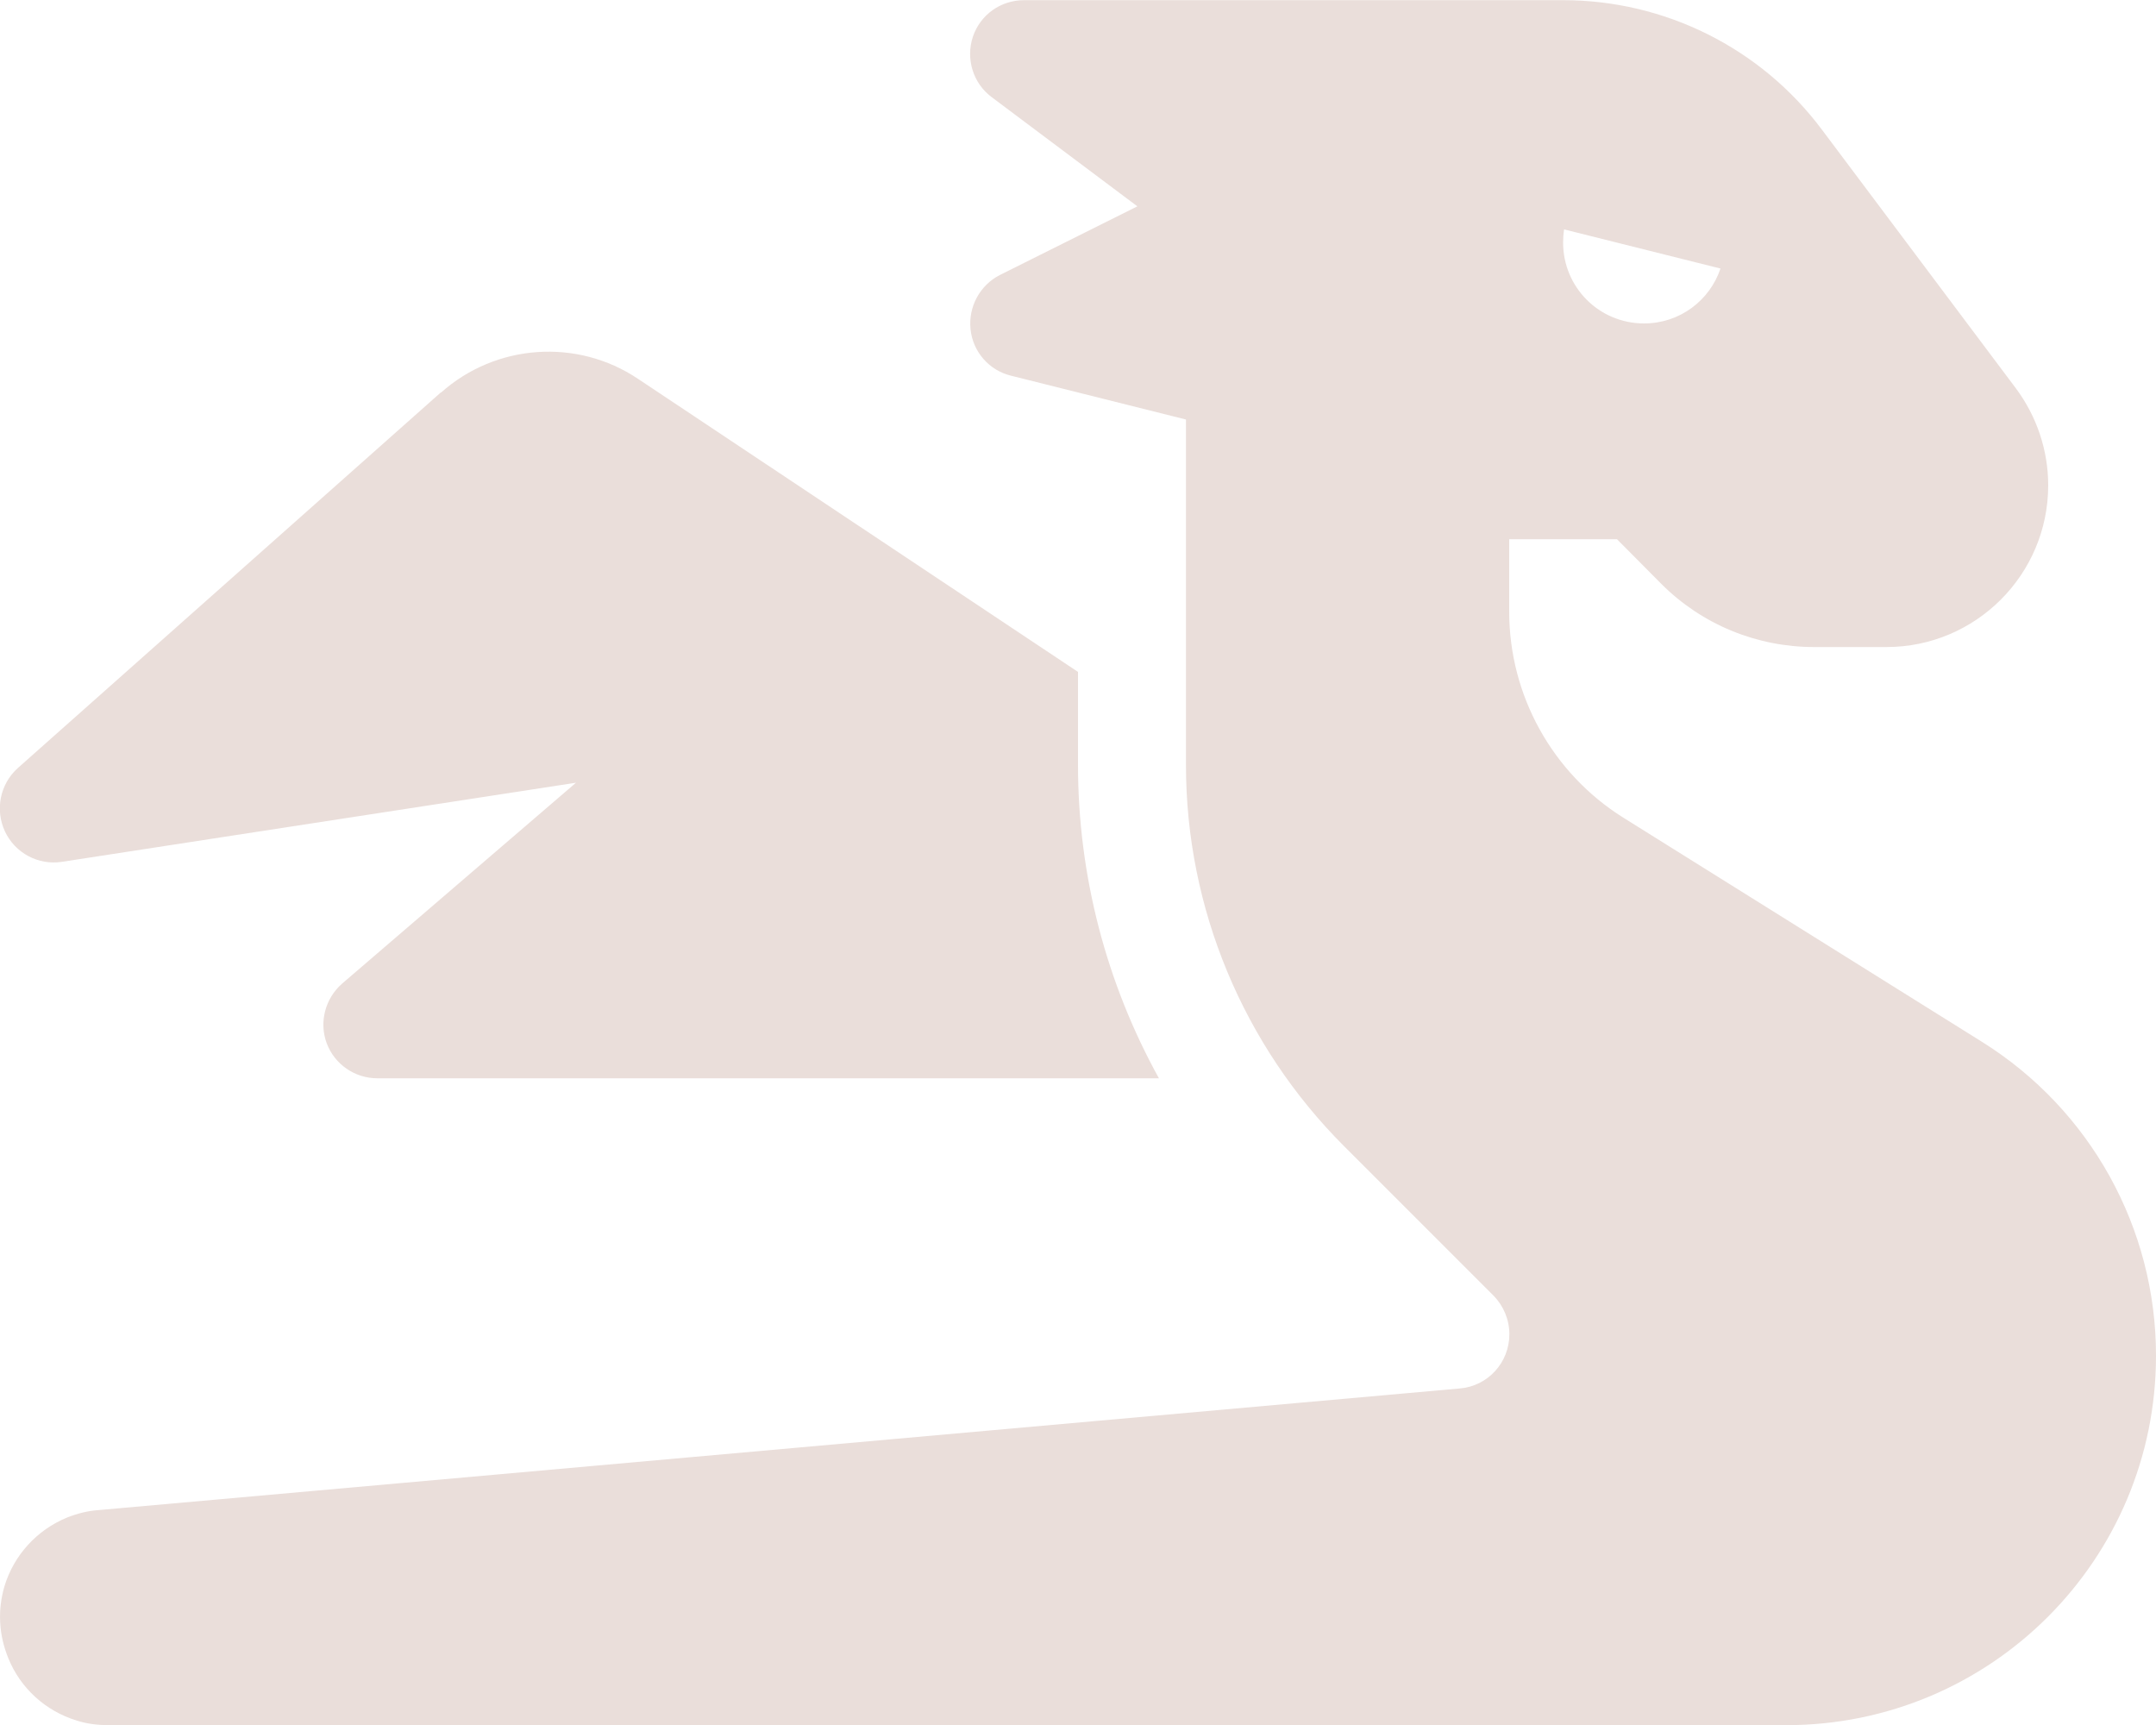 <?xml version="1.0" encoding="UTF-8"?>
<svg id="Layer_2" data-name="Layer 2" xmlns="http://www.w3.org/2000/svg" xmlns:xlink="http://www.w3.org/1999/xlink" viewBox="0 0 130 104">
  <defs>
    <style>
      .cls-1 {
        fill: #eadeda;
      }

      .cls-1, .cls-2 {
        stroke-width: 0px;
      }

      .cls-2 {
        fill: none;
      }

      .cls-3 {
        clip-path: url(#clippath);
      }
    </style>
    <clipPath id="clippath">
      <rect class="cls-2" width="130" height="104"/>
    </clipPath>
  </defs>
  <g id="layer">
    <g class="cls-3">
      <path class="cls-1" d="m71.5,25.29l-10.54-2.64c-1.32-.32-2.3-1.44-2.44-2.8-.14-1.36.57-2.66,1.77-3.27l8.29-4.14-8.78-6.58c-1.12-.83-1.58-2.3-1.14-3.64.45-1.34,1.69-2.21,3.09-2.21h32.5c6.13,0,11.92,2.88,15.6,7.8l11.7,15.6c1.26,1.69,1.95,3.74,1.95,5.85,0,5.38-4.37,9.75-9.75,9.75h-4.37c-3.45,0-6.76-1.36-9.2-3.8l-2.68-2.7h-6.5v4.37c0,5.04,2.6,9.73,6.87,12.41l21.65,13.53c6.52,4.08,10.48,11.21,10.48,18.91,0,12.31-9.97,22.28-22.3,22.28H6.57c-.67,0-1.34-.08-1.95-.28-1.87-.57-3.39-1.95-4.12-3.76-.28-.69-.45-1.4-.49-2.17-.04-.75.06-1.48.26-2.17.57-1.87,1.95-3.39,3.78-4.14.61-.24,1.26-.41,1.93-.45l82.04-7.33c1.69-.14,2.99-1.56,2.99-3.27,0-.87-.35-1.71-.95-2.32l-9.02-9.02c-6.09-6.09-9.53-14.36-9.53-22.97v-20.82Zm32.5-10.6v-.12.12Zm-.26,1.5l-9.43-2.36c-.04.26-.06.53-.06.79,0,2.7,2.17,4.88,4.88,4.88,2.15,0,3.96-1.38,4.61-3.31Zm-77.15,7.48c3.31-2.95,8.21-3.29,11.88-.83l26.53,17.67v5.61c0,6.66,1.71,13.16,4.88,18.89H22.75c-1.36,0-2.58-.85-3.05-2.11-.47-1.26-.1-2.7.93-3.6l14.1-12.11-31,4.77c-1.42.22-2.82-.53-3.43-1.83-.61-1.3-.3-2.86.77-3.82l25.51-22.65Z"/>
    </g>
  </g>
</svg>